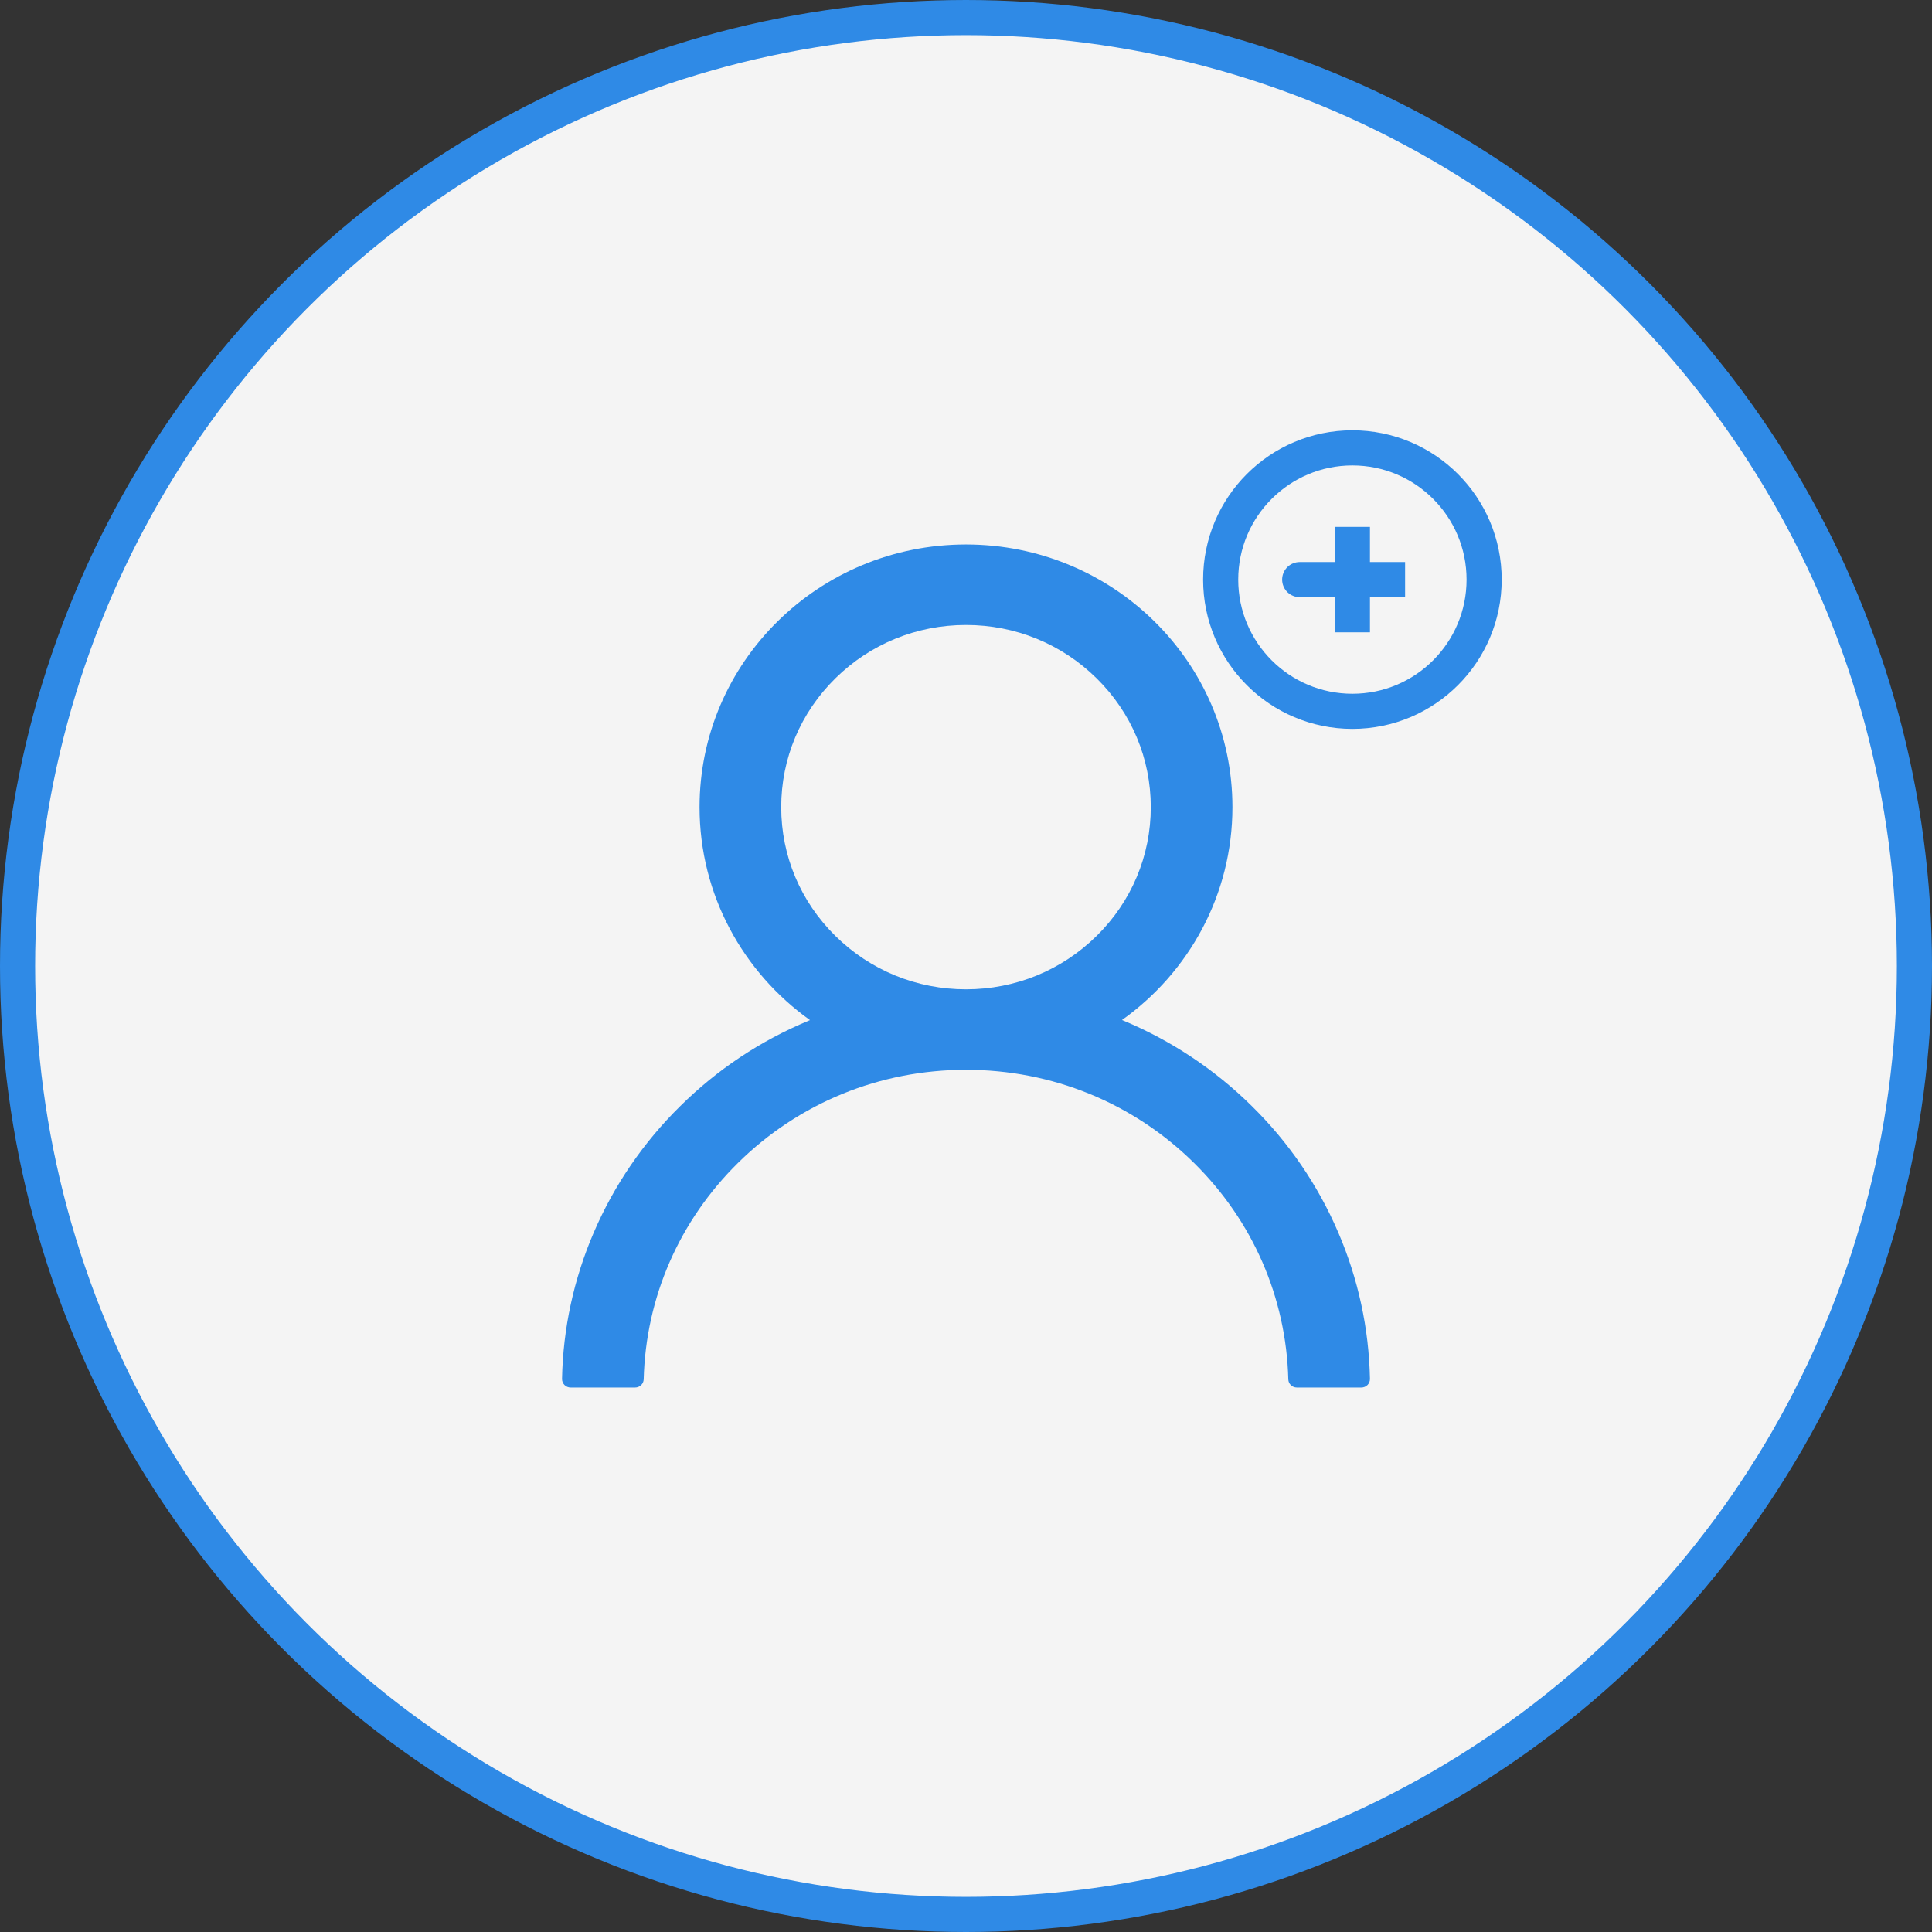 <svg width="110" height="110" viewBox="0 0 110 110" fill="none" xmlns="http://www.w3.org/2000/svg">
<rect x="0" y="0" width="110" height="110" fill="#333333" stroke="none"/>
<circle cx="55" cy="55" r="54" fill="#F4F4F4" stroke="#2F8AE6" stroke-width="2"/>
<path d="M76.195 70.172C75.041 67.477 73.367 65.03 71.265 62.966C69.17 60.896 66.687 59.245 63.955 58.105C63.931 58.093 63.906 58.087 63.882 58.075C67.693 55.362 70.17 50.942 70.17 45.955C70.17 37.694 63.38 31 55 31C46.62 31 39.83 37.694 39.83 45.955C39.83 50.942 42.307 55.362 46.118 58.081C46.094 58.093 46.069 58.099 46.045 58.112C43.304 59.251 40.845 60.885 38.735 62.972C36.635 65.038 34.961 67.485 33.805 70.178C32.669 72.815 32.056 75.641 32 78.505C31.998 78.57 32.01 78.634 32.034 78.694C32.058 78.754 32.093 78.808 32.139 78.855C32.185 78.901 32.239 78.937 32.299 78.962C32.36 78.987 32.424 79 32.489 79H36.16C36.429 79 36.643 78.789 36.649 78.53C36.771 73.874 38.668 69.515 42.02 66.21C45.488 62.791 50.094 60.91 55 60.91C59.906 60.91 64.512 62.791 67.98 66.21C71.332 69.515 73.229 73.874 73.351 78.53C73.357 78.795 73.571 79 73.84 79H77.51C77.576 79 77.64 78.987 77.701 78.962C77.761 78.937 77.815 78.901 77.861 78.855C77.906 78.808 77.942 78.754 77.966 78.694C77.99 78.634 78.001 78.57 78 78.505C77.939 75.623 77.333 72.819 76.195 70.172ZM55 56.327C52.192 56.327 49.55 55.247 47.562 53.287C45.574 51.328 44.479 48.723 44.479 45.955C44.479 43.187 45.574 40.582 47.562 38.622C49.55 36.662 52.192 35.583 55 35.583C57.808 35.583 60.45 36.662 62.438 38.622C64.426 40.582 65.521 43.187 65.521 45.955C65.521 48.723 64.426 51.328 62.438 53.287C60.45 55.247 57.808 56.327 55 56.327Z" fill="#2F8AE6"/>
<path d="M77 33H74M77 30V33V30ZM77 33V36V33ZM77 33H80H77Z" stroke="#2F8AE6" stroke-width="2" stroke-linecap="round"/>
<path d="M77 40.5C81.142 40.5 84.5 37.142 84.5 33C84.5 28.858 81.142 25.5 77 25.5C72.858 25.5 69.5 28.858 69.5 33C69.5 37.142 72.858 40.5 77 40.5Z" stroke="#2F8AE6" stroke-width="2"/>
</svg>
